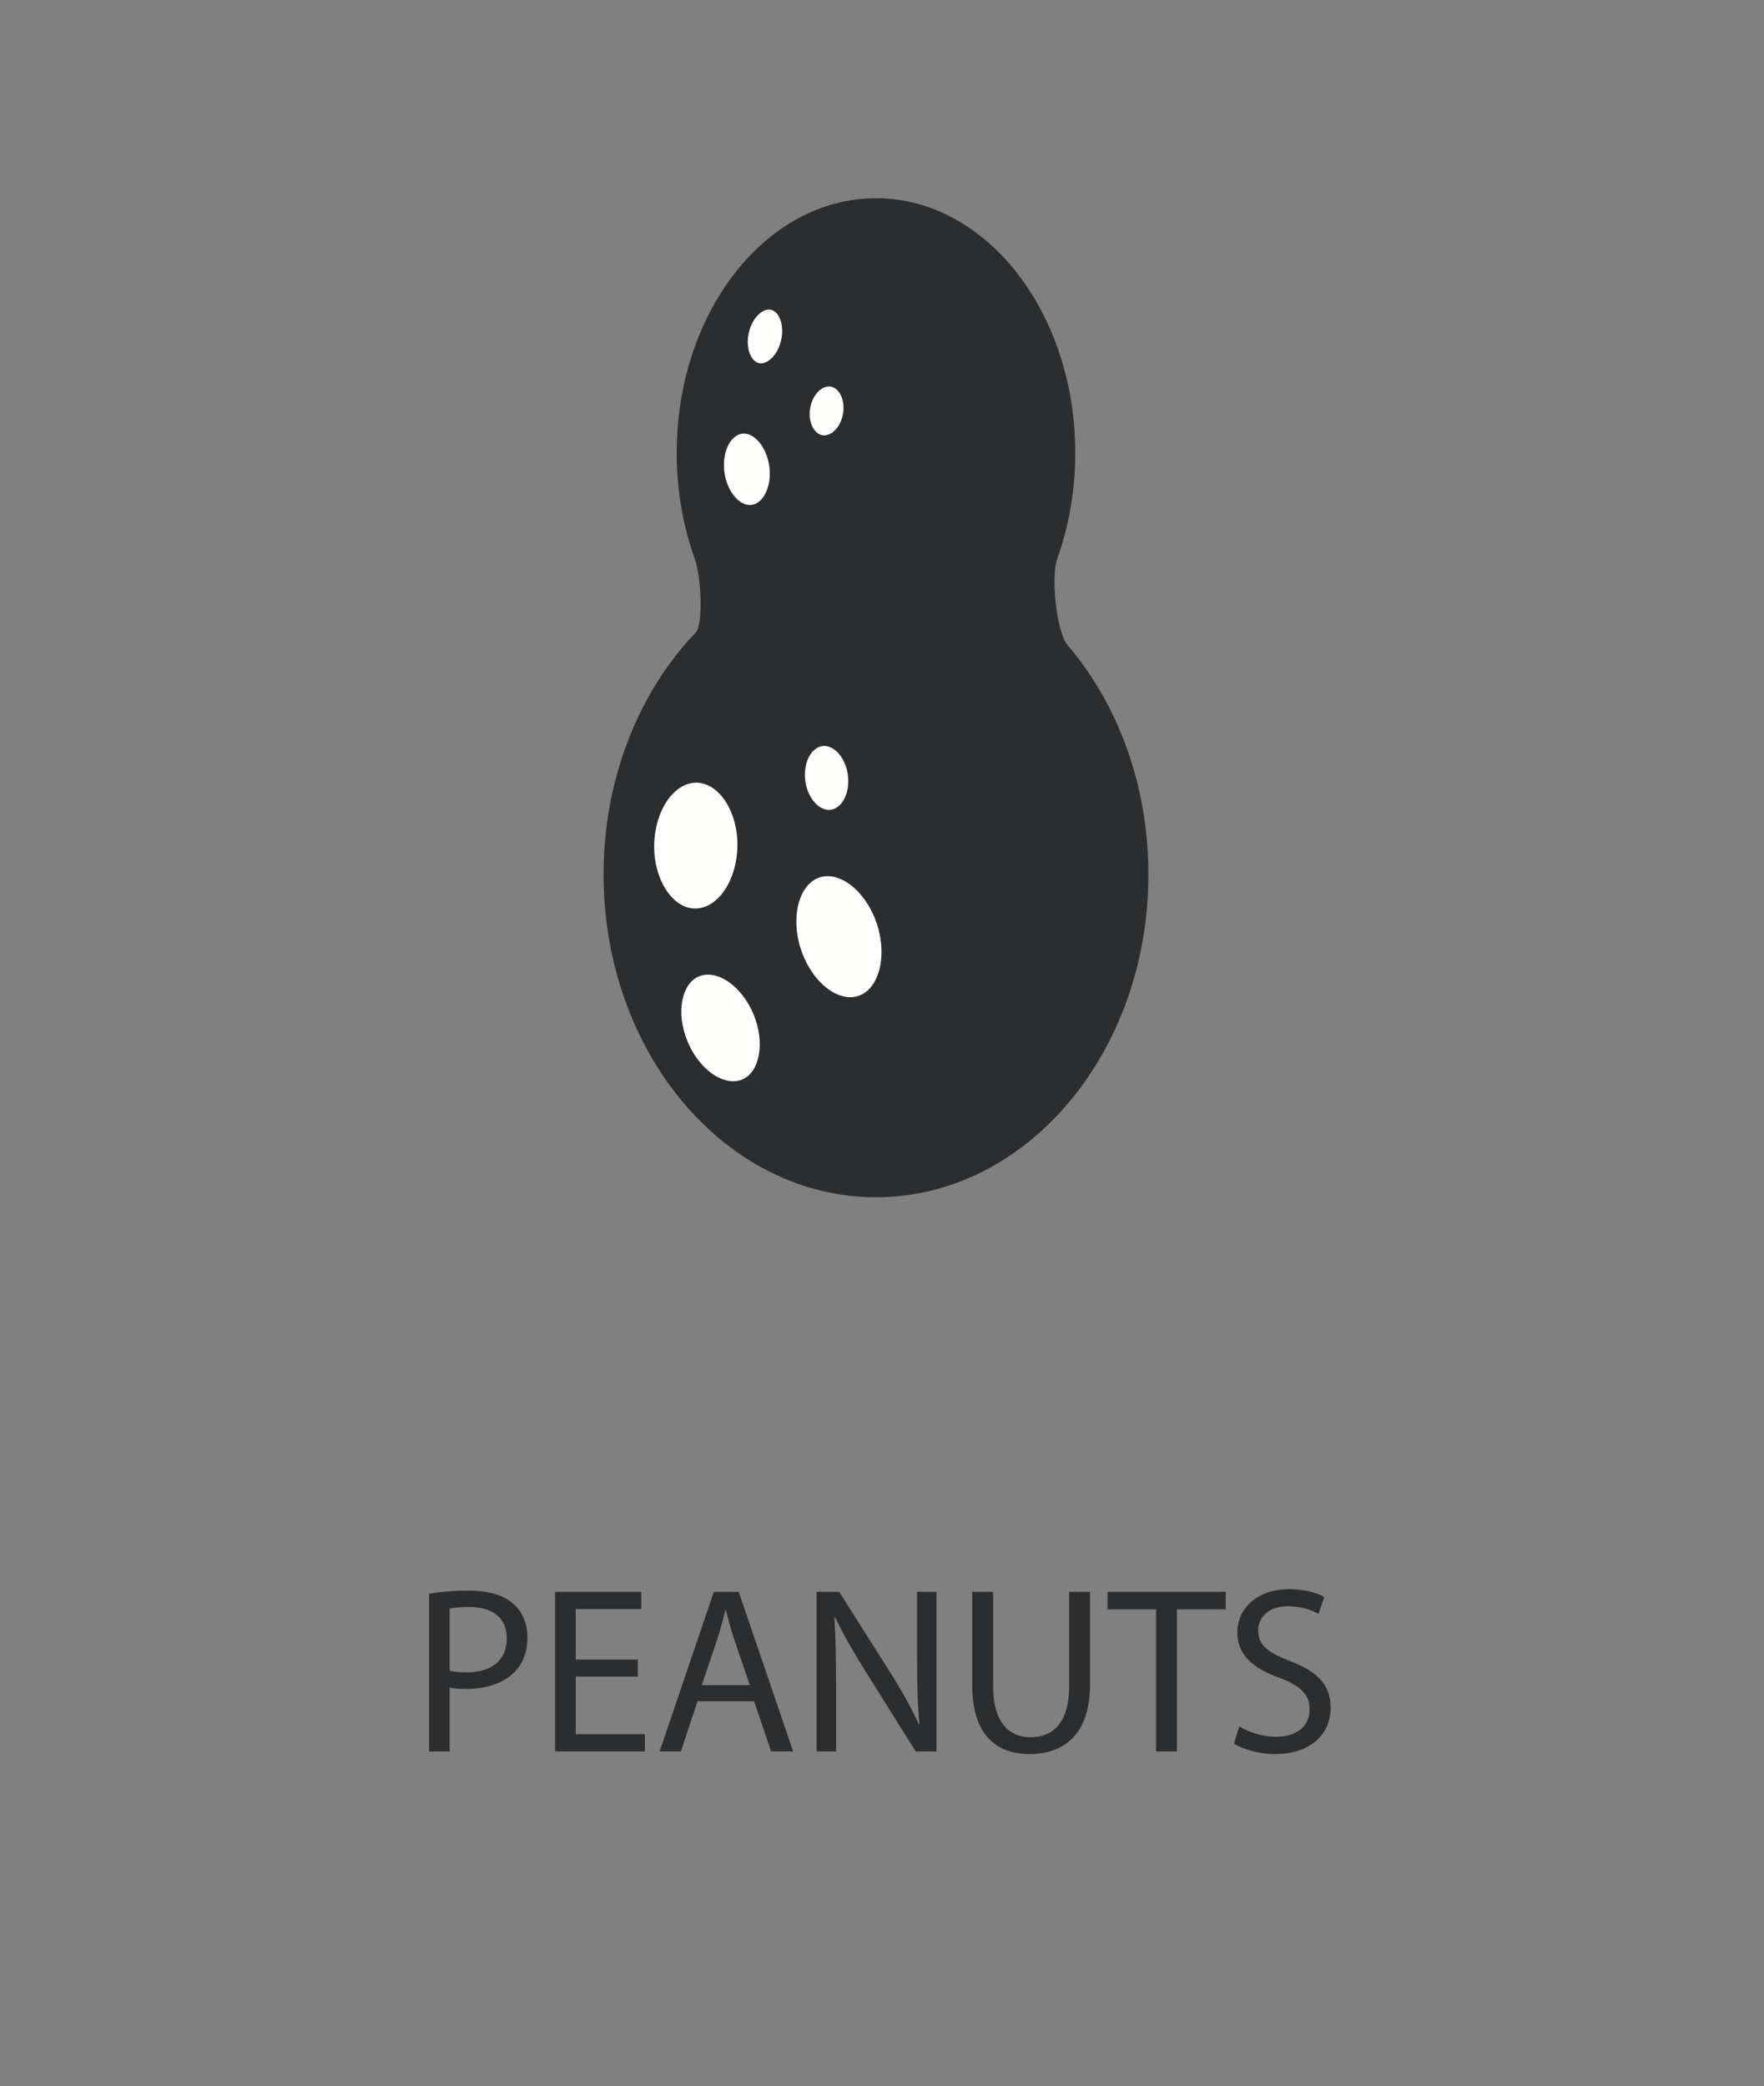 <?xml version="1.0" encoding="UTF-8"?>
<svg width="159px" height="188px" viewBox="0 0 159 188" version="1.1" xmlns="http://www.w3.org/2000/svg" xmlns:xlink="http://www.w3.org/1999/xlink">
    <rect x="0" y="0" width="159" height="188" fill="#808080" stroke="none"/>
    <title>peanuts@2x</title>
    <g id="Page-1" stroke="none" stroke-width="1" fill="none" fill-rule="evenodd">
        <g id="Allergens" transform="translate(-1106, -426)">
            <g id="peanuts" transform="translate(1144.238, 443.866)">
                <path d="M24.381,32.484 C23.34,29.583 22.756,26.363 22.756,22.962 C22.756,10.281 30.799,0 40.717,0 C50.639,0 58.682,10.281 58.682,22.962 C58.682,26.363 58.098,29.583 57.059,32.484 C56.459,34.152 57.004,39.119 57.977,40.257 C59.207,41.699 60.311,43.292 61.266,45.013 C63.799,49.584 65.275,55.052 65.275,60.933 C65.275,77.007 54.281,90.037 40.717,90.037 C27.156,90.037 16.164,77.007 16.164,60.933 C16.164,55.052 17.641,49.584 20.174,45.013 C21.383,42.832 22.832,40.851 24.479,39.13 C25.156,38.421 24.979,34.152 24.381,32.484" id="Fill-335" fill="#2B2D2F"></path>
                <path d="M27.855,79.582 C26.314,79.582 24.625,78.118 23.746,76.02 C23.203,74.728 23.037,73.379 23.281,72.224 C23.5,71.183 24.025,70.44 24.76,70.131 C25.012,70.026 25.283,69.973 25.566,69.973 C27.105,69.973 28.795,71.437 29.676,73.534 C30.73,76.052 30.266,78.75 28.66,79.424 C28.41,79.529 28.139,79.582 27.855,79.582 Z M38.406,72.007 C36.645,72.006 34.77,70.187 33.947,67.68 C33,64.788 33.772,61.827 35.631,61.215 C35.861,61.14 36.104,61.102 36.353,61.102 C38.117,61.102 39.992,62.922 40.812,65.43 C41.762,68.322 40.99,71.282 39.129,71.893 C38.898,71.968 38.654,72.007 38.406,72.007 Z M24.375,64.014 C22.342,63.977 20.672,61.348 20.729,58.275 C20.787,55.185 22.496,52.671 24.539,52.671 C26.615,52.709 28.285,55.338 28.229,58.412 C28.172,61.501 26.463,64.015 24.422,64.015 L24.375,64.014 Z M36.48,55.128 C35.684,55.128 34.875,54.352 34.514,53.241 C34.018,51.714 34.469,49.998 35.5,49.494 C35.678,49.406 35.865,49.362 36.055,49.362 C36.85,49.362 37.658,50.139 38.022,51.251 C38.518,52.776 38.066,54.492 37.037,54.996 C36.855,55.084 36.67,55.128 36.48,55.128 Z M29.35,27.648 C28.305,27.648 27.277,26.328 27.059,24.705 C26.822,22.967 27.551,21.373 28.65,21.225 C28.703,21.217 28.758,21.214 28.812,21.214 C29.857,21.214 30.885,22.535 31.105,24.159 C31.338,25.895 30.609,27.489 29.514,27.637 C29.459,27.645 29.404,27.648 29.35,27.648 Z M36.049,21.373 C35.328,21.373 34.754,20.543 34.74,19.487 C34.725,18.248 35.459,17.099 36.346,16.977 C36.393,16.97 36.441,16.966 36.488,16.966 C37.207,16.966 37.781,17.794 37.795,18.85 C37.811,20.088 37.074,21.239 36.189,21.363 C36.142,21.369 36.096,21.373 36.049,21.373 Z M30.357,14.88 C30.295,14.88 30.232,14.873 30.172,14.86 C29.719,14.757 29.471,14.309 29.365,14.05 C29.141,13.511 29.102,12.81 29.256,12.126 C29.553,10.816 30.412,10.033 31.07,10.033 C31.133,10.033 31.197,10.04 31.258,10.053 C31.709,10.156 31.957,10.604 32.064,10.863 C32.287,11.402 32.328,12.103 32.172,12.787 C31.877,14.097 31.018,14.88 30.357,14.88 L30.357,14.88 Z" id="Fill-358" fill="#FFFFFE"></path>
                <path d="M0.439,125.769 C1.336,125.619 2.51,125.49 4.005,125.49 C5.84,125.49 7.185,125.918 8.039,126.687 C8.829,127.369 9.299,128.415 9.299,129.696 C9.299,130.998 8.914,132.022 8.189,132.771 C7.207,133.816 5.605,134.35 3.791,134.35 C3.236,134.35 2.725,134.328 2.297,134.222 L2.297,139.985 L0.439,139.985 L0.439,125.769 Z M2.297,132.706 C2.703,132.813 3.215,132.855 3.834,132.855 C6.075,132.855 7.441,131.767 7.441,129.781 C7.441,127.882 6.097,126.964 4.047,126.964 C3.236,126.964 2.617,127.027 2.297,127.113 L2.297,132.706 L2.297,132.706 Z" id="Fill-542" fill="#2B2D2F"></path>
                <polyline id="Fill-543" fill="#2B2D2F" points="19.249 133.239 13.656 133.239 13.656 138.427 19.89 138.427 19.89 139.985 11.799 139.985 11.799 125.598 19.569 125.598 19.569 127.156 13.656 127.156 13.656 131.703 19.249 131.703 19.249 133.239"></polyline>
                <path d="M24.631,135.46 L23.137,139.985 L21.215,139.985 L26.104,125.598 L28.346,125.598 L33.255,139.985 L31.27,139.985 L29.732,135.46 L24.631,135.46 Z M29.349,134.008 L27.939,129.867 C27.619,128.928 27.406,128.073 27.192,127.241 L27.15,127.241 C26.937,128.095 26.701,128.971 26.424,129.846 L25.016,134.008 L29.349,134.008 L29.349,134.008 Z" id="Fill-544" fill="#2B2D2F"></path>
                <path d="M35.371,139.985 L35.371,125.598 L37.399,125.598 L42.01,132.877 C43.078,134.563 43.91,136.079 44.594,137.552 L44.637,137.53 C44.465,135.609 44.422,133.858 44.422,131.617 L44.422,125.598 L46.173,125.598 L46.173,139.985 L44.295,139.985 L39.727,132.685 C38.723,131.084 37.762,129.439 37.037,127.882 L36.973,127.903 C37.079,129.718 37.122,131.446 37.122,133.837 L37.122,139.985 L35.371,139.985" id="Fill-545" fill="#2B2D2F"></path>
                <path d="M51.277,125.598 L51.277,134.115 C51.277,137.338 52.708,138.704 54.629,138.704 C56.764,138.704 58.131,137.296 58.131,134.115 L58.131,125.598 L60.009,125.598 L60.009,133.987 C60.009,138.405 57.682,140.22 54.565,140.22 C51.619,140.22 49.399,138.534 49.399,134.072 L49.399,125.598 L51.277,125.598" id="Fill-546" fill="#2B2D2F"></path>
                <polyline id="Fill-547" fill="#2B2D2F" points="65.967 127.177 61.591 127.177 61.591 125.598 72.243 125.598 72.243 127.177 67.846 127.177 67.846 139.985 65.967 139.985 65.967 127.177"></polyline>
                <path d="M73.463,137.723 C74.295,138.235 75.512,138.662 76.793,138.662 C78.692,138.662 79.803,137.658 79.803,136.207 C79.803,134.862 79.034,134.094 77.092,133.347 C74.743,132.514 73.291,131.297 73.291,129.269 C73.291,127.027 75.148,125.362 77.945,125.362 C79.418,125.362 80.485,125.704 81.126,126.067 L80.613,127.583 C80.145,127.326 79.184,126.899 77.881,126.899 C75.918,126.899 75.17,128.073 75.17,129.056 C75.17,130.4 76.045,131.063 78.031,131.831 C80.465,132.771 81.702,133.944 81.702,136.058 C81.702,138.277 80.058,140.22 76.664,140.22 C75.277,140.22 73.762,139.793 72.992,139.281 L73.463,137.723" id="Fill-548" fill="#2B2D2F"></path>
            </g>
            <g id="Group" transform="translate(770.145, 183.15)"></g>
        </g>
    </g>
</svg>